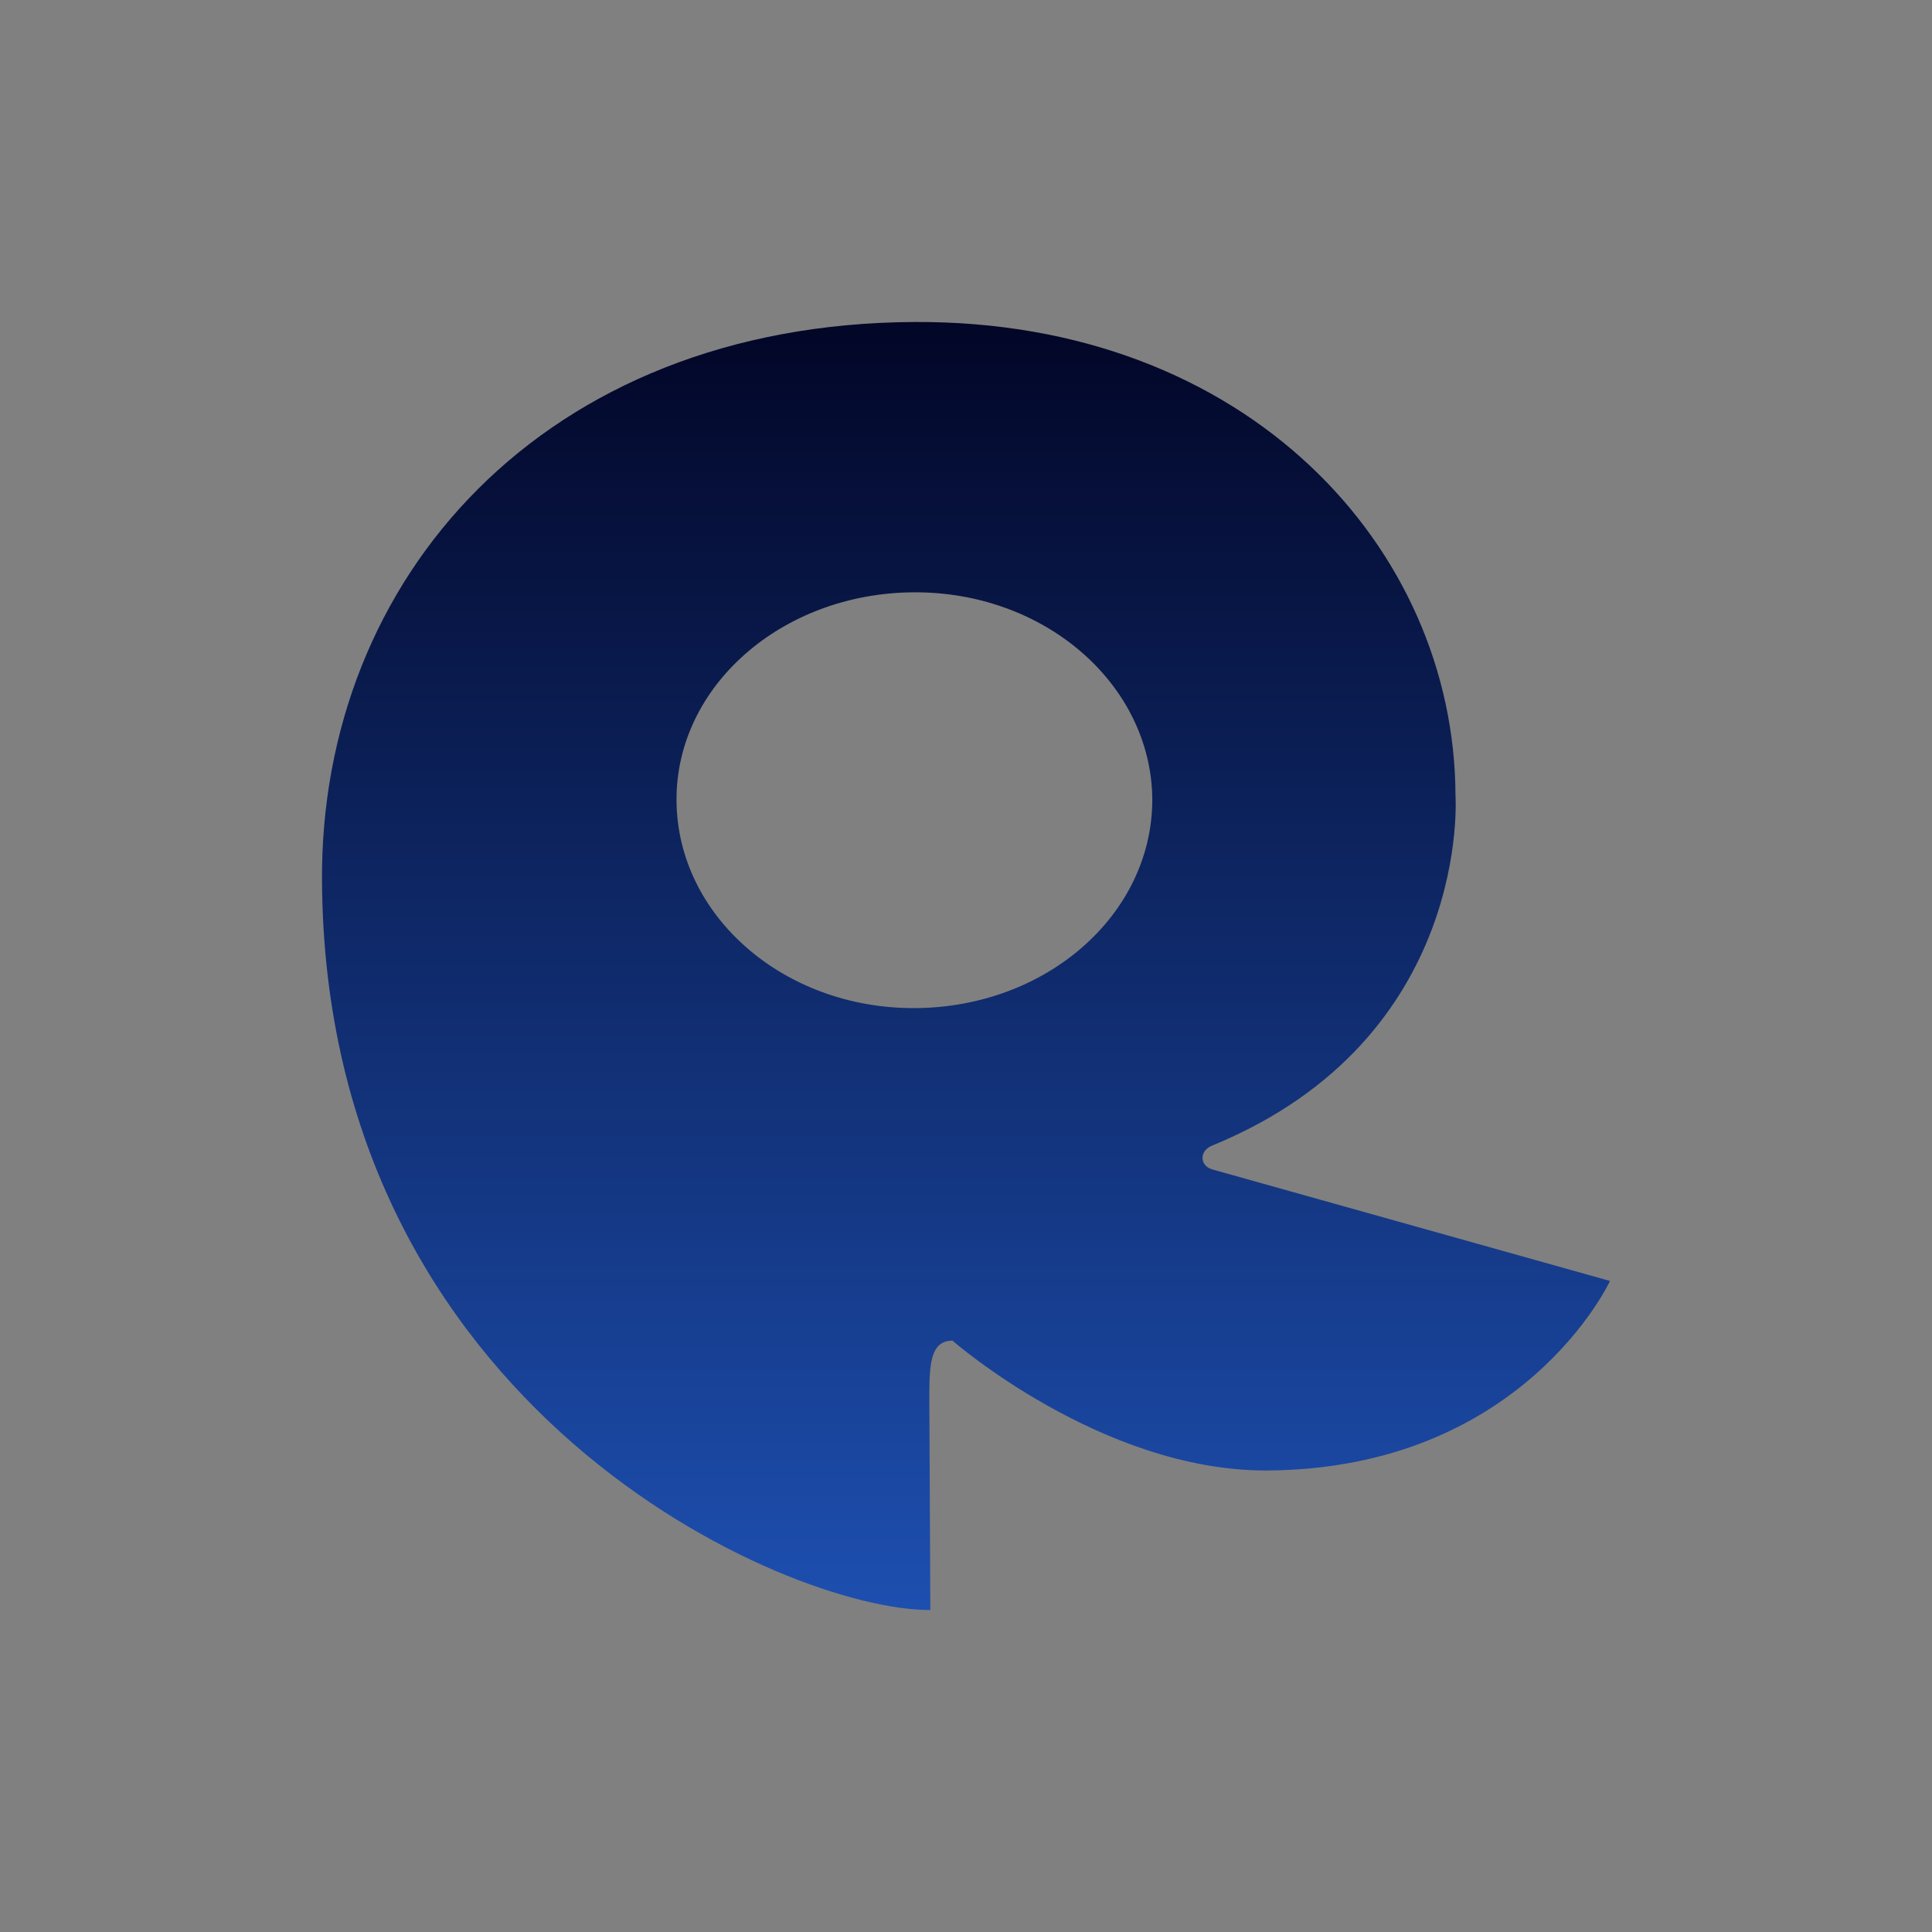 <svg width="48" height="48" viewBox="0 0 48 48" fill="none" xmlns="http://www.w3.org/2000/svg">
<rect x="0" y="0" width="48" height="48" fill="#808080" stroke="none"/>
<path d="M30.126 29.056C29.801 28.969 29.776 28.576 30.151 28.447C36.586 25.787 36.161 19.75 36.161 19.75C36.136 13.624 30.998 7.957 22.717 8C13.488 8.044 7.95 14.386 8 21.886C8.075 35.008 19.548 40.022 23.114 40L23.089 34.791C23.089 33.963 23.089 33.308 23.664 33.308C23.664 33.308 27.355 36.534 31.446 36.534C37.831 36.512 40 31.825 40 31.825L30.126 29.056ZM22.744 25.046C19.477 25.068 16.833 22.757 16.808 19.903C16.783 17.048 19.427 14.737 22.694 14.716C25.96 14.694 28.604 17.004 28.629 19.859C28.629 22.714 26.01 25.024 22.744 25.046Z" fill="url(#paint0_linear_134_1242)"/>
<defs>
<linearGradient id="paint0_linear_134_1242" x1="24" y1="8" x2="24" y2="40" gradientUnits="userSpaceOnUse">
<stop stop-color="#F8F8FF"/>
<stop offset="0" stop-color="#020627"/>
<stop offset="1" stop-color="#1D4FB0"/>
</linearGradient>
</defs>
</svg>
